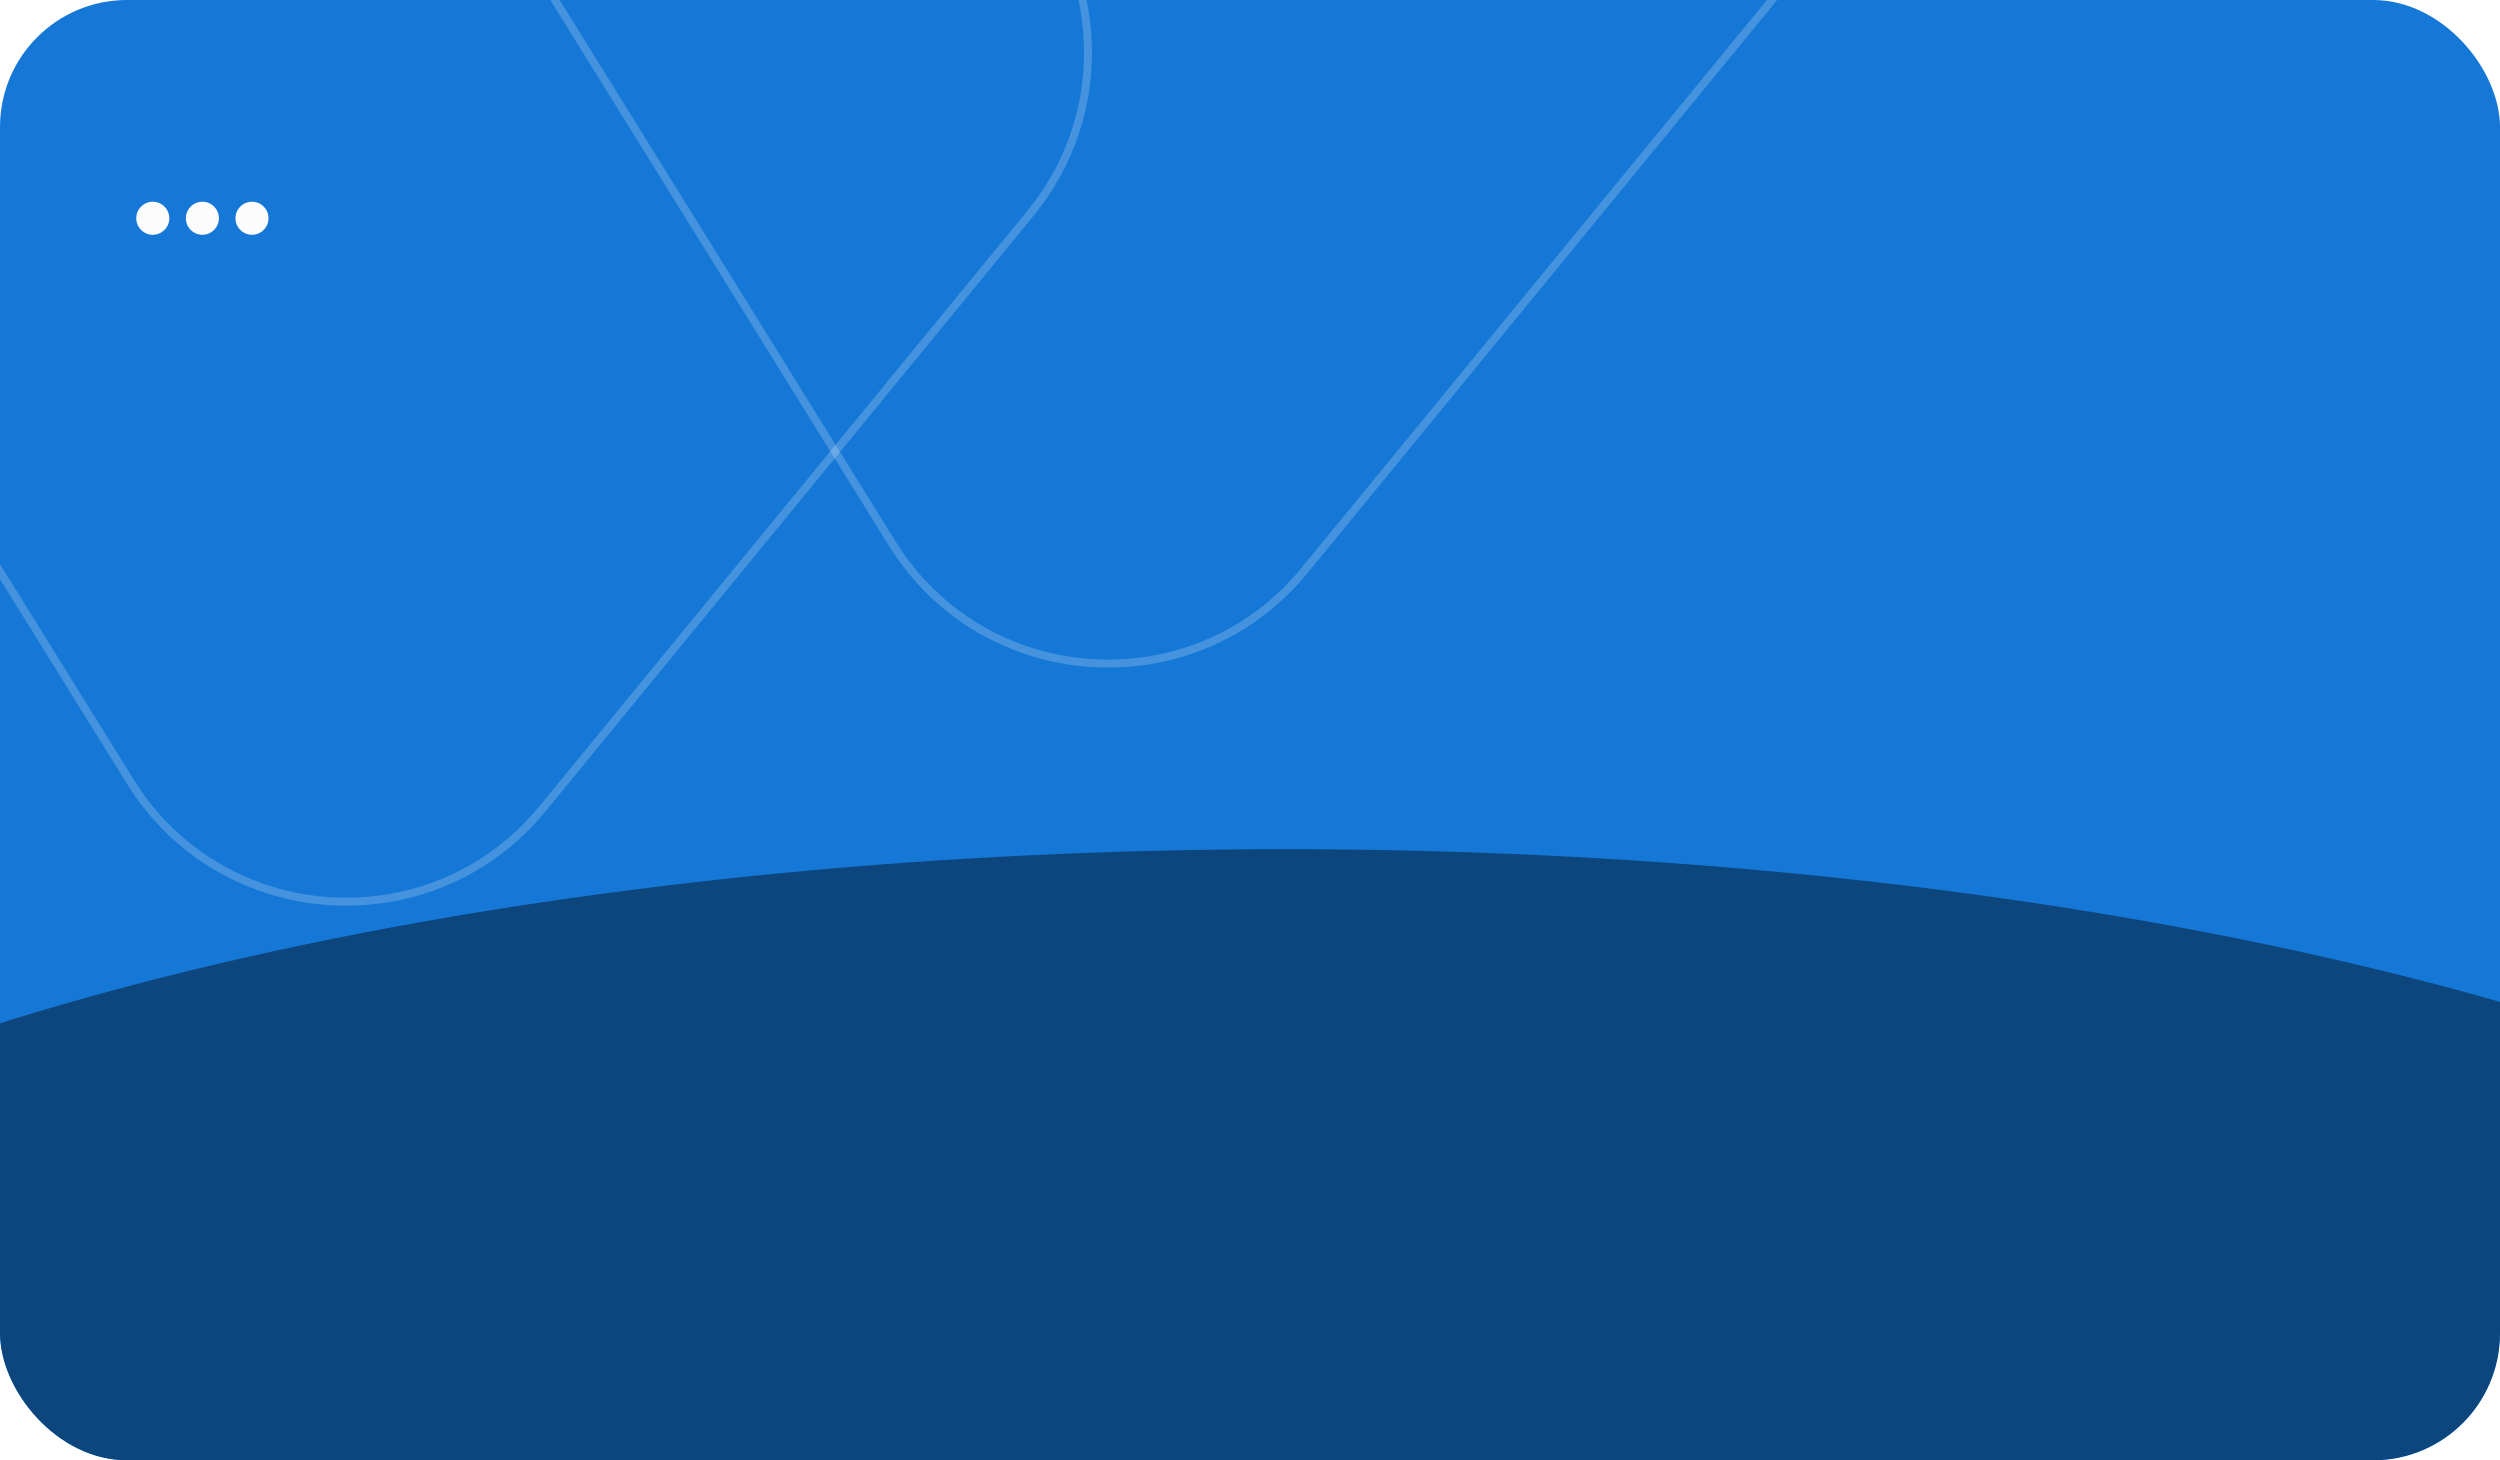 <svg width="315" height="184" viewBox="0 0 315 184" fill="none" xmlns="http://www.w3.org/2000/svg">
<g clip-path="url(#clip0_13191_20061)">
<rect width="315" height="184" rx="16" fill="#1678D6"/>
<g filter="url(#filter0_f_13191_20061)">
<ellipse cx="162" cy="196.5" rx="247" ry="89.5" fill="#0D467D"/>
</g>
<g clip-path="url(#clip1_13191_20061)">
<path d="M19.25 25.417C18.105 25.417 17.167 26.354 17.167 27.5C17.167 28.646 18.105 29.583 19.25 29.583C20.396 29.583 21.334 28.646 21.334 27.5C21.334 26.354 20.396 25.417 19.25 25.417ZM31.75 25.417C30.605 25.417 29.667 26.354 29.667 27.5C29.667 28.646 30.605 29.583 31.75 29.583C32.896 29.583 33.834 28.646 33.834 27.5C33.834 26.354 32.896 25.417 31.75 25.417ZM25.5 25.417C24.355 25.417 23.417 26.354 23.417 27.5C23.417 28.646 24.355 29.583 25.5 29.583C26.646 29.583 27.584 28.646 27.584 27.5C27.584 26.354 26.646 25.417 25.5 25.417Z" fill="#FCFCFC"/>
</g>
<path d="M106 -30L121.328 -20.965C138.237 -10.997 142.27 11.704 129.829 26.885L68.357 101.897C54.451 118.866 27.981 117.127 16.415 98.484L-36 14" stroke="white" stroke-opacity="0.2"/>
<path d="M202 -60L217.328 -50.965C234.237 -40.997 238.27 -18.296 225.829 -3.115L164.357 71.897C150.451 88.866 123.981 87.127 112.414 68.484L60 -16" stroke="white" stroke-opacity="0.2"/>
</g>
<defs>
<filter id="filter0_f_13191_20061" x="-175" y="17" width="674" height="359" filterUnits="userSpaceOnUse" color-interpolation-filters="sRGB">
<feFlood flood-opacity="0" result="BackgroundImageFix"/>
<feBlend mode="normal" in="SourceGraphic" in2="BackgroundImageFix" result="shape"/>
<feGaussianBlur stdDeviation="45" result="effect1_foregroundBlur_13191_20061"/>
</filter>
<clipPath id="clip0_13191_20061">
<rect width="315" height="184" rx="16" fill="white"/>
</clipPath>
<clipPath id="clip1_13191_20061">
<rect width="25" height="25" fill="white" transform="translate(13 15)"/>
</clipPath>
</defs>
</svg>
